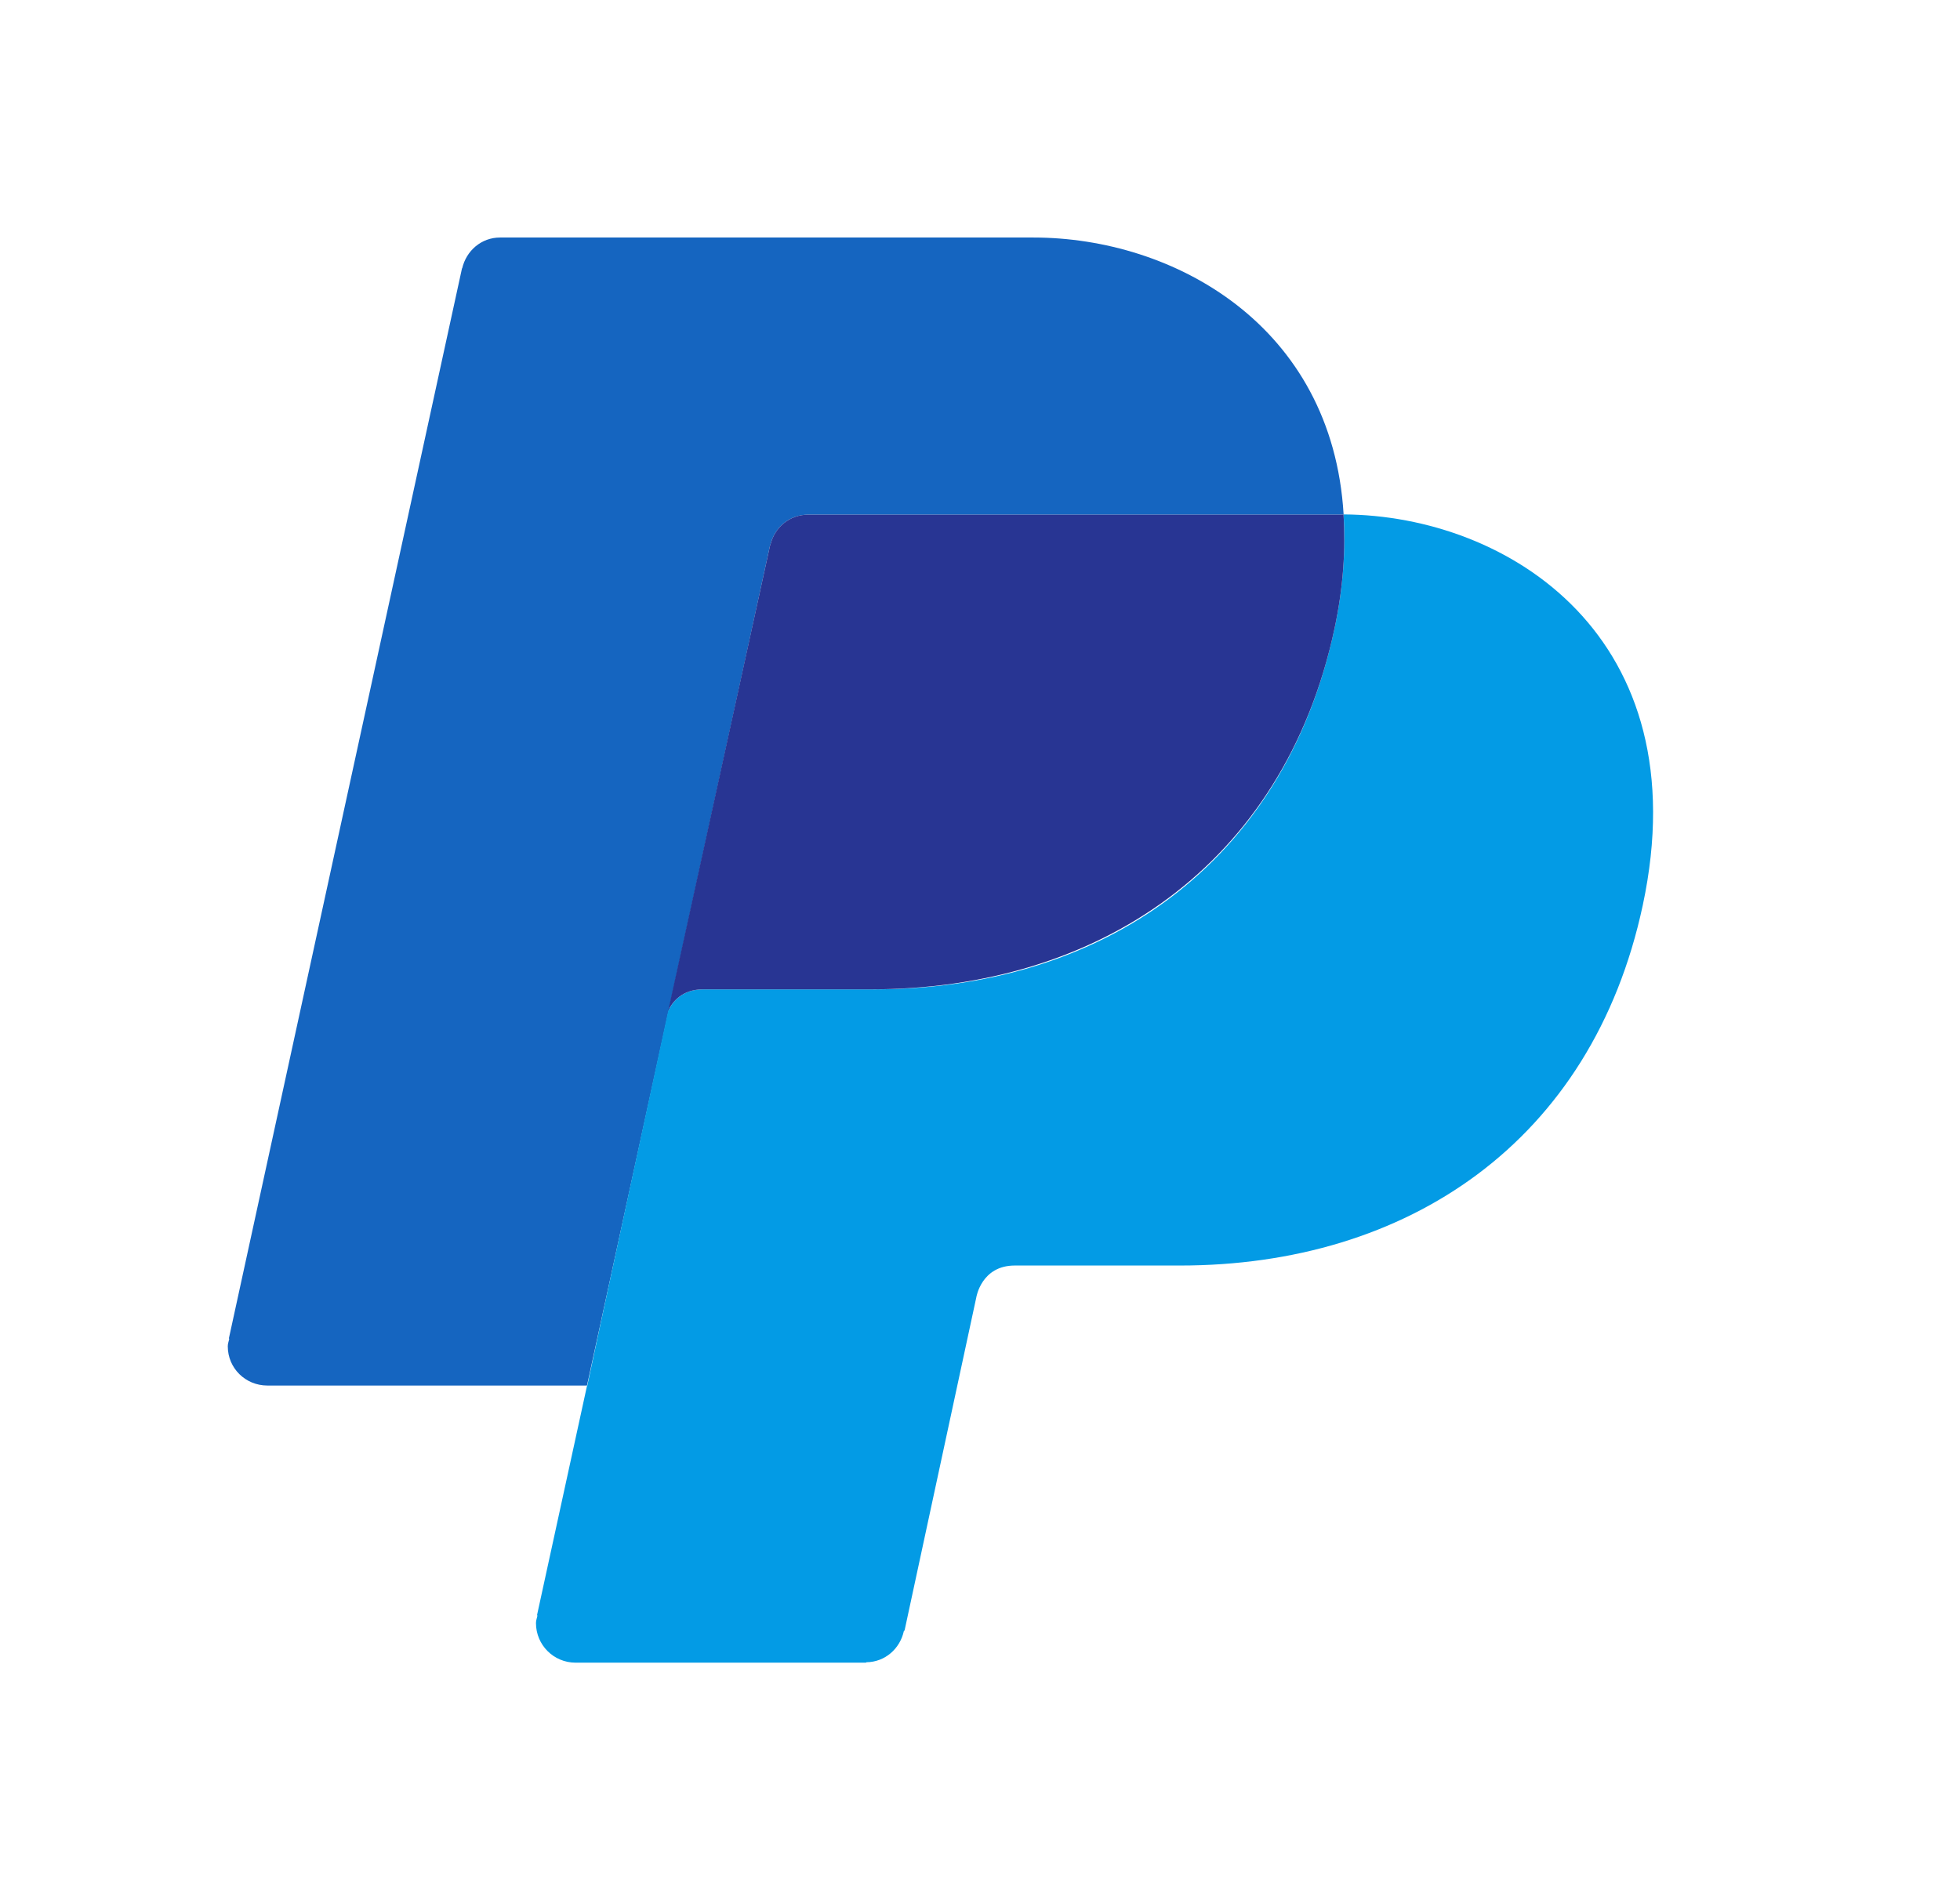 <svg width="33" height="32" viewBox="0 0 33 32" fill="none" xmlns="http://www.w3.org/2000/svg">
<path d="M12.967 9.178L12.97 9.179C13.039 8.884 13.291 8.667 13.607 8.667H22.588C22.599 8.667 22.611 8.662 22.622 8.663C22.431 5.477 19.758 4 17.4 4H8.419C8.103 4 7.851 4.223 7.782 4.518L7.779 4.517L3.853 22.542L3.861 22.543C3.852 22.585 3.835 22.626 3.835 22.672C3.835 23.041 4.133 23.333 4.502 23.333H9.883L12.967 9.178Z" fill="#1565C0"/>
<path d="M22.622 8.663C22.657 9.247 22.619 9.882 22.469 10.584C21.615 14.581 18.528 16.661 14.713 16.661C14.713 16.661 12.399 16.661 11.837 16.661C11.49 16.661 11.326 16.865 11.251 17.021L10.091 22.387L9.887 23.339H9.883L9.041 27.203L9.05 27.204C9.041 27.247 9.024 27.287 9.024 27.333C9.024 27.702 9.322 28 9.691 28H14.579L14.588 27.993C14.903 27.989 15.153 27.764 15.218 27.468L15.23 27.458L16.438 21.847C16.438 21.847 16.522 21.312 17.085 21.312C17.647 21.312 19.87 21.312 19.87 21.312C23.685 21.312 26.804 19.241 27.659 15.244C28.62 10.737 25.405 8.679 22.622 8.663Z" fill="#039BE5"/>
<path d="M13.607 8.667C13.291 8.667 13.039 8.884 12.97 9.179L12.967 9.178L11.25 17.021C11.325 16.865 11.489 16.661 11.837 16.661C12.399 16.661 14.66 16.661 14.66 16.661C18.475 16.661 21.615 14.581 22.469 10.585C22.619 9.883 22.657 9.247 22.621 8.663C22.611 8.662 22.599 8.667 22.588 8.667H13.607Z" fill="#283593"/>
</svg>
